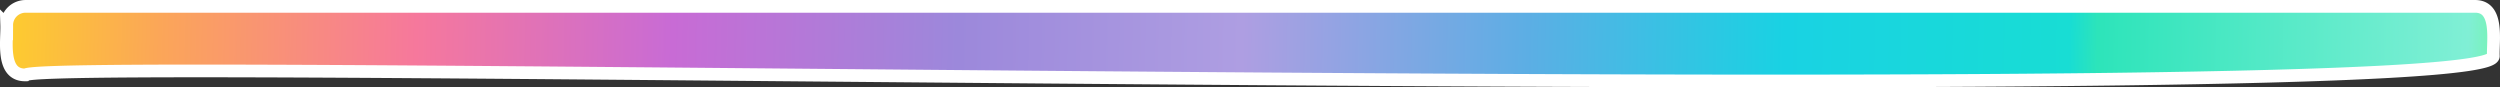 <svg xmlns="http://www.w3.org/2000/svg" xmlns:xlink="http://www.w3.org/1999/xlink" viewBox="0 0 584.65 20.42"><rect x="0" y="0" width="584.65" height="20.42" fill="#333333" stroke="none"/><defs><style>.e8adbb73-fdf7-4ba9-85ff-cfa73fca4f6e{stroke:#fff;stroke-miterlimit:10;stroke-width:2.97px;fill:url(#fd7ed63a-6389-498e-906f-5cf7f21279e0);}</style><linearGradient id="fd7ed63a-6389-498e-906f-5cf7f21279e0" x1="478.83" y1="5633.73" x2="3508.55" y2="5653.15" gradientTransform="translate(-121.36 -385.19) scale(0.22 0.07)" gradientUnits="userSpaceOnUse"><stop offset="0" stop-color="#fedf1a"/><stop offset="0.08" stop-color="#fba658"/><stop offset="0.17" stop-color="#f6789c"/><stop offset="0.26" stop-color="#c86bd5"/><stop offset="0.36" stop-color="#9c88db"/><stop offset="0.46" stop-color="#ae9ee2"/><stop offset="0.56" stop-color="#5caee4"/><stop offset="0.65" stop-color="#19d2e3"/><stop offset="0.75" stop-color="#18ddd4"/><stop offset="0.76" stop-color="#2de4ba"/><stop offset="0.89" stop-color="#80efd5"/><stop offset="0.92" stop-color="#62fc6c"/><stop offset="1" stop-color="#62fc6c"/></linearGradient></defs><g id="a05ca325-887e-4cbe-be6e-d4cf68c7487b" data-name="Layer 2"><g id="a1825a97-4f27-466a-b408-affca7254274" data-name="Layer 1"><g id="a6575105-d805-4a4d-9c0f-547e50331509" data-name="f300bdc9-3530-4f54-8258-e5ac98c63332"><g id="b17ef2cb-495b-4a8c-b502-8691d01df0e3" data-name="a8a83acd-2bb7-4912-b3f9-1b44d09e9666"><path class="e8adbb73-fdf7-4ba9-85ff-cfa73fca4f6e" d="M6,1.49H578.64c5.8-.17,4.31,8,4.45,11.6,1,12.65-572.71.17-577.11,4.43-5.77.11-4.29-8-4.41-11.65A4.4,4.4,0,0,1,6,1.49Z"/></g></g></g></g></svg>